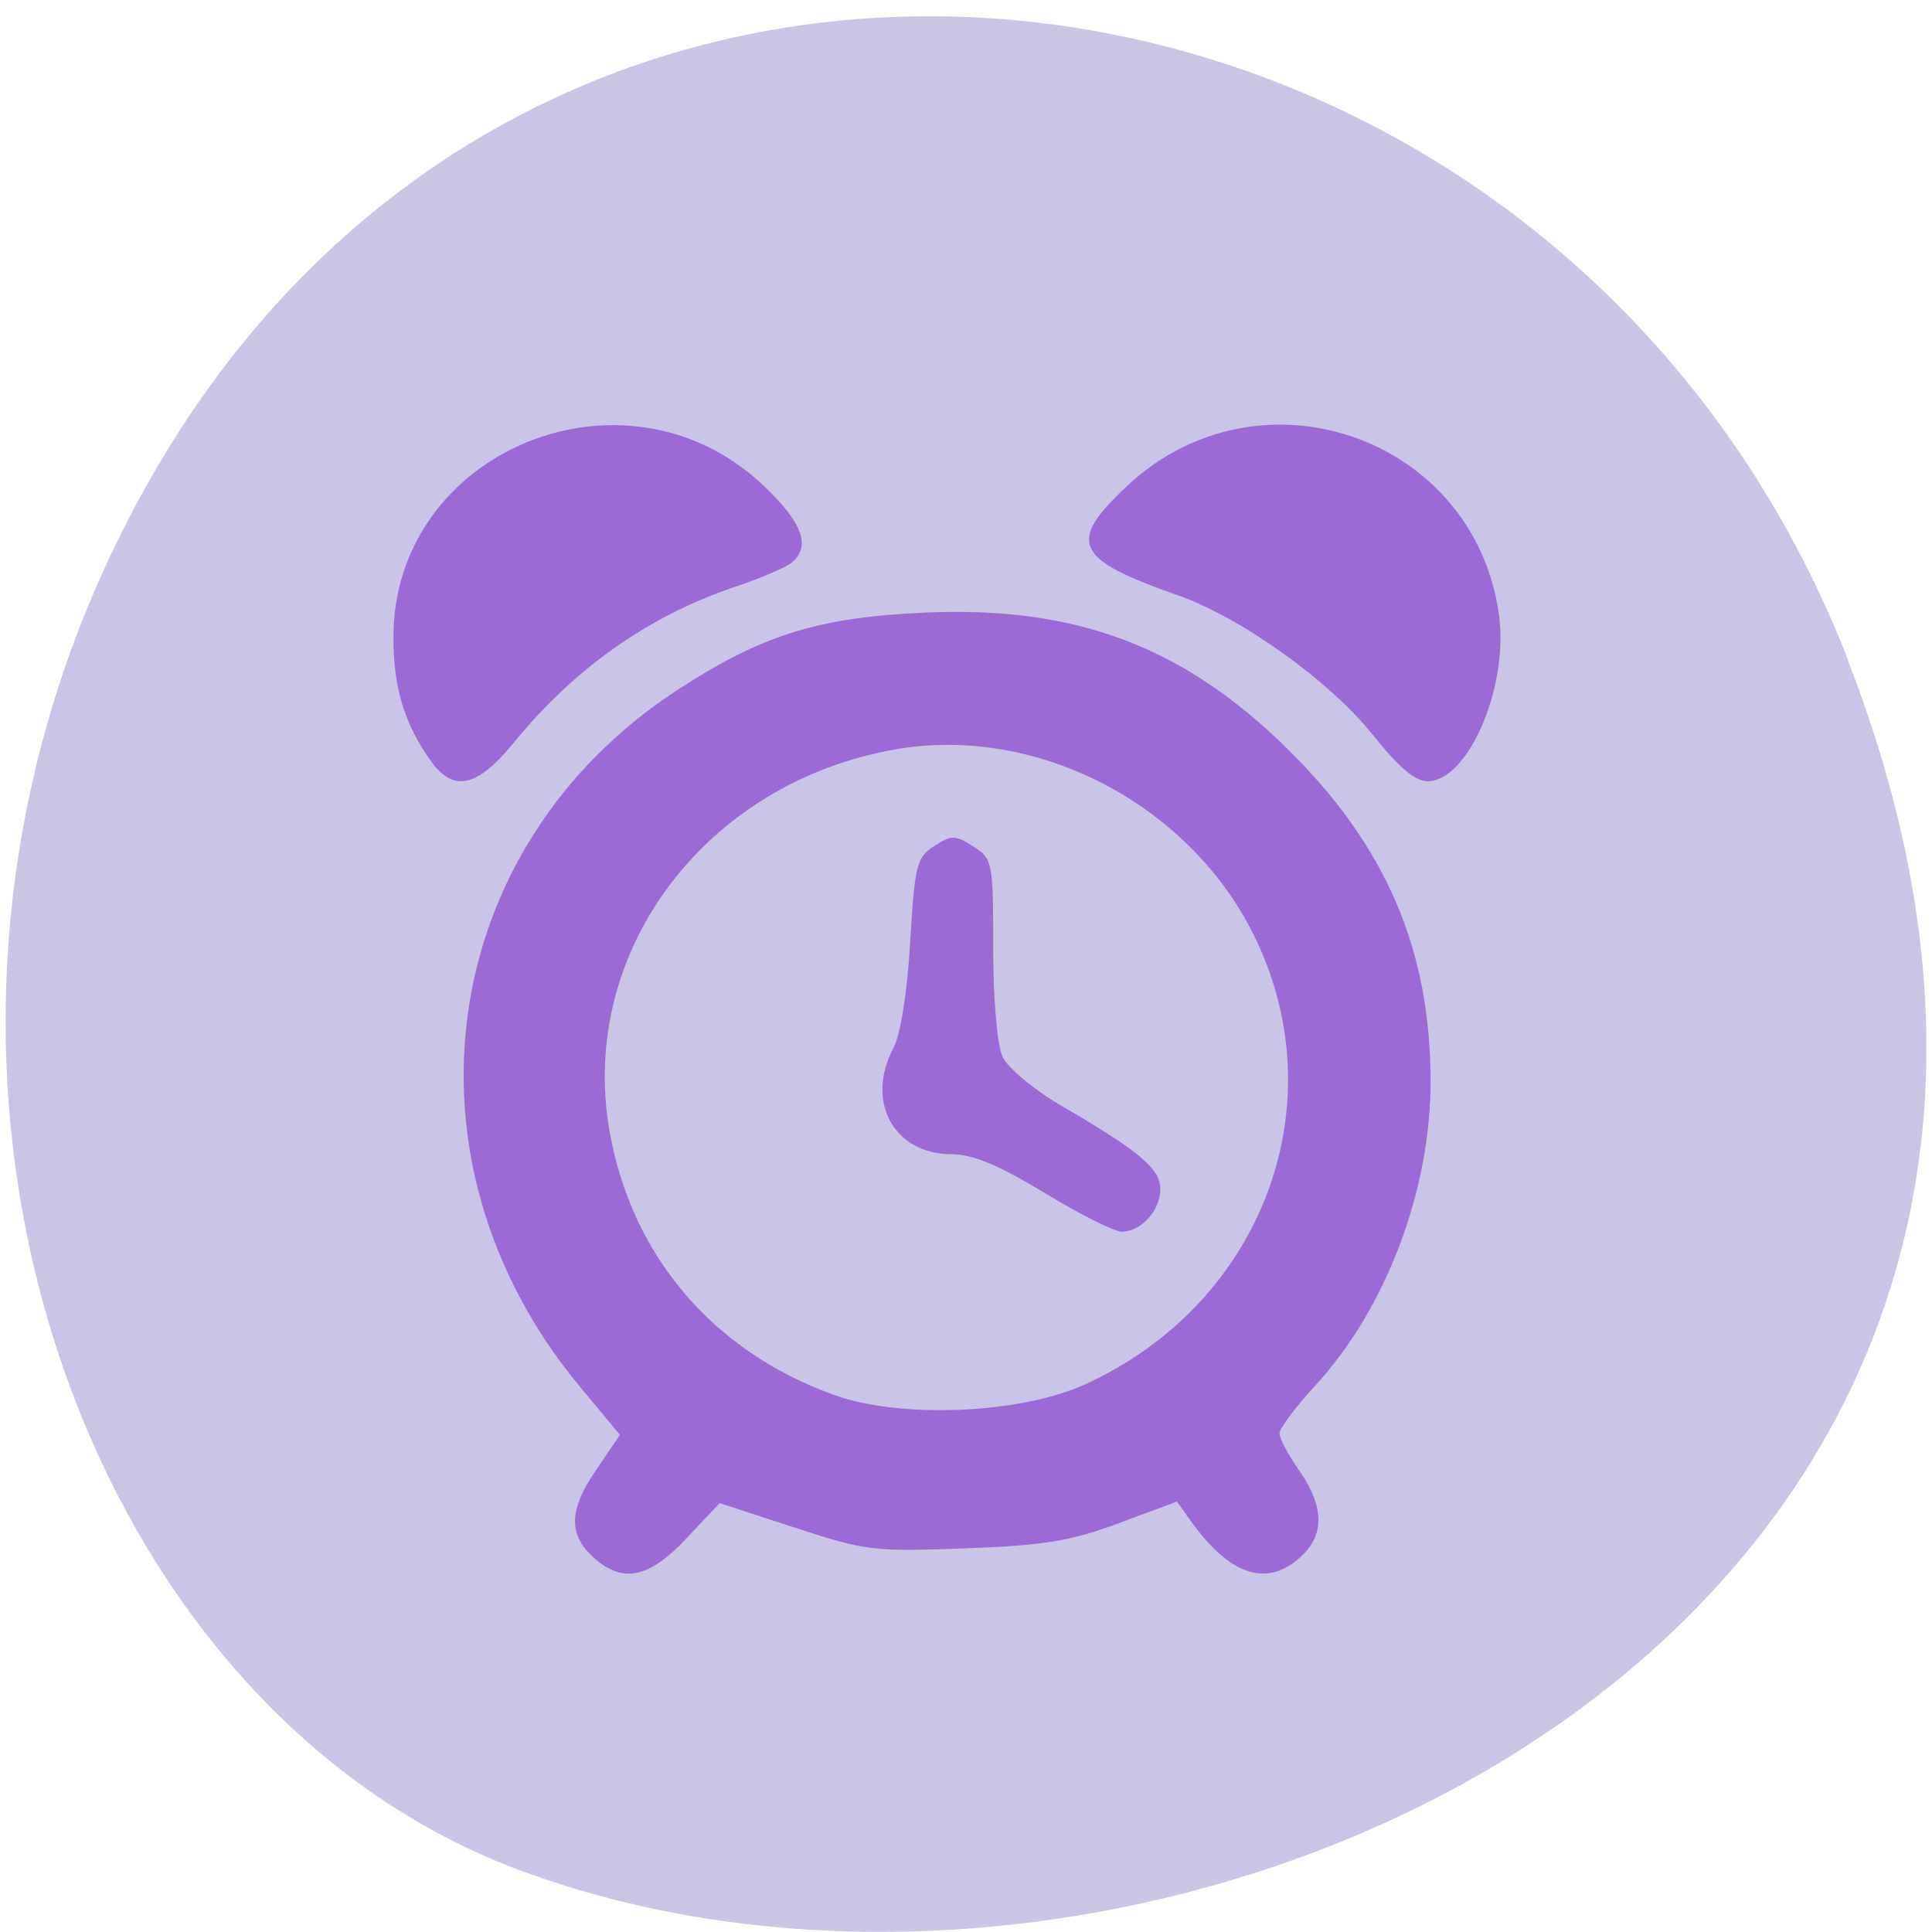 <svg xmlns="http://www.w3.org/2000/svg" viewBox="0 0 48 48"><path d="m 45.906 16.398 c 9.316 23.891 -16.789 36.14 -33.04 30.05 c -11.344 -4.25 -16.996 -21.19 -8.941 -34.879 c 10.168 -17.277 34.801 -13.602 41.988 4.824" fill="#cac5e7"/><path d="m 14.82 38.758 c -0.703 -0.582 -0.711 -1.203 -0.031 -2.207 l 0.613 -0.902 l -1.012 -1.219 c -4.637 -5.602 -3.539 -13.387 2.441 -17.289 c 2.086 -1.363 3.512 -1.809 6.164 -1.922 c 3.746 -0.164 6.414 0.844 9 3.395 c 2.434 2.398 3.543 4.969 3.547 8.234 c 0.008 2.723 -1.109 5.668 -2.863 7.574 c -0.488 0.531 -0.891 1.066 -0.891 1.191 c 0 0.121 0.223 0.543 0.496 0.93 c 0.617 0.887 0.629 1.59 0.035 2.133 c -0.844 0.777 -1.766 0.473 -2.75 -0.91 l -0.328 -0.461 l -1.445 0.539 c -1.203 0.445 -1.844 0.551 -3.82 0.625 c -2.266 0.086 -2.461 0.063 -4.234 -0.516 l -1.863 -0.609 l -0.824 0.875 c -0.902 0.965 -1.539 1.117 -2.238 0.539 m 12.12 -4.355 c 4.449 -2.01 6.316 -7.02 4.18 -11.238 c -1.629 -3.219 -5.375 -5.148 -8.848 -4.551 c -4.742 0.816 -7.906 5.03 -7.125 9.488 c 0.543 3.094 2.566 5.473 5.578 6.555 c 1.645 0.594 4.605 0.473 6.215 -0.254 m -0.98 -4.762 c -1.16 -0.703 -1.777 -0.961 -2.328 -0.965 c -1.426 -0.008 -2.137 -1.316 -1.43 -2.641 c 0.172 -0.324 0.344 -1.395 0.414 -2.629 c 0.113 -1.922 0.16 -2.105 0.598 -2.387 c 0.434 -0.277 0.52 -0.277 0.973 0.012 c 0.477 0.309 0.492 0.383 0.492 2.523 c 0 1.281 0.098 2.414 0.234 2.703 c 0.125 0.273 0.773 0.813 1.434 1.199 c 1.961 1.141 2.484 1.578 2.484 2.082 c 0 0.535 -0.477 1.063 -0.957 1.063 c -0.184 0 -1.043 -0.43 -1.914 -0.961 m -15.273 -10.762 c -0.645 -0.914 -0.91 -1.805 -0.91 -3.043 c 0 -4.641 5.75 -7.01 9.176 -3.789 c 0.992 0.934 1.211 1.531 0.711 1.938 c -0.145 0.117 -0.785 0.391 -1.418 0.602 c -2.105 0.707 -3.969 2.02 -5.43 3.809 c -0.961 1.184 -1.543 1.313 -2.129 0.484 m 23.426 -0.617 c -1.07 -1.344 -3.281 -2.926 -4.859 -3.477 c -2.555 -0.895 -2.746 -1.305 -1.258 -2.703 c 3.289 -3.094 8.645 -1.238 9.25 3.203 c 0.242 1.781 -0.766 4.125 -1.773 4.125 c -0.313 0 -0.723 -0.348 -1.359 -1.148" fill="#9c6ad6"/></svg>